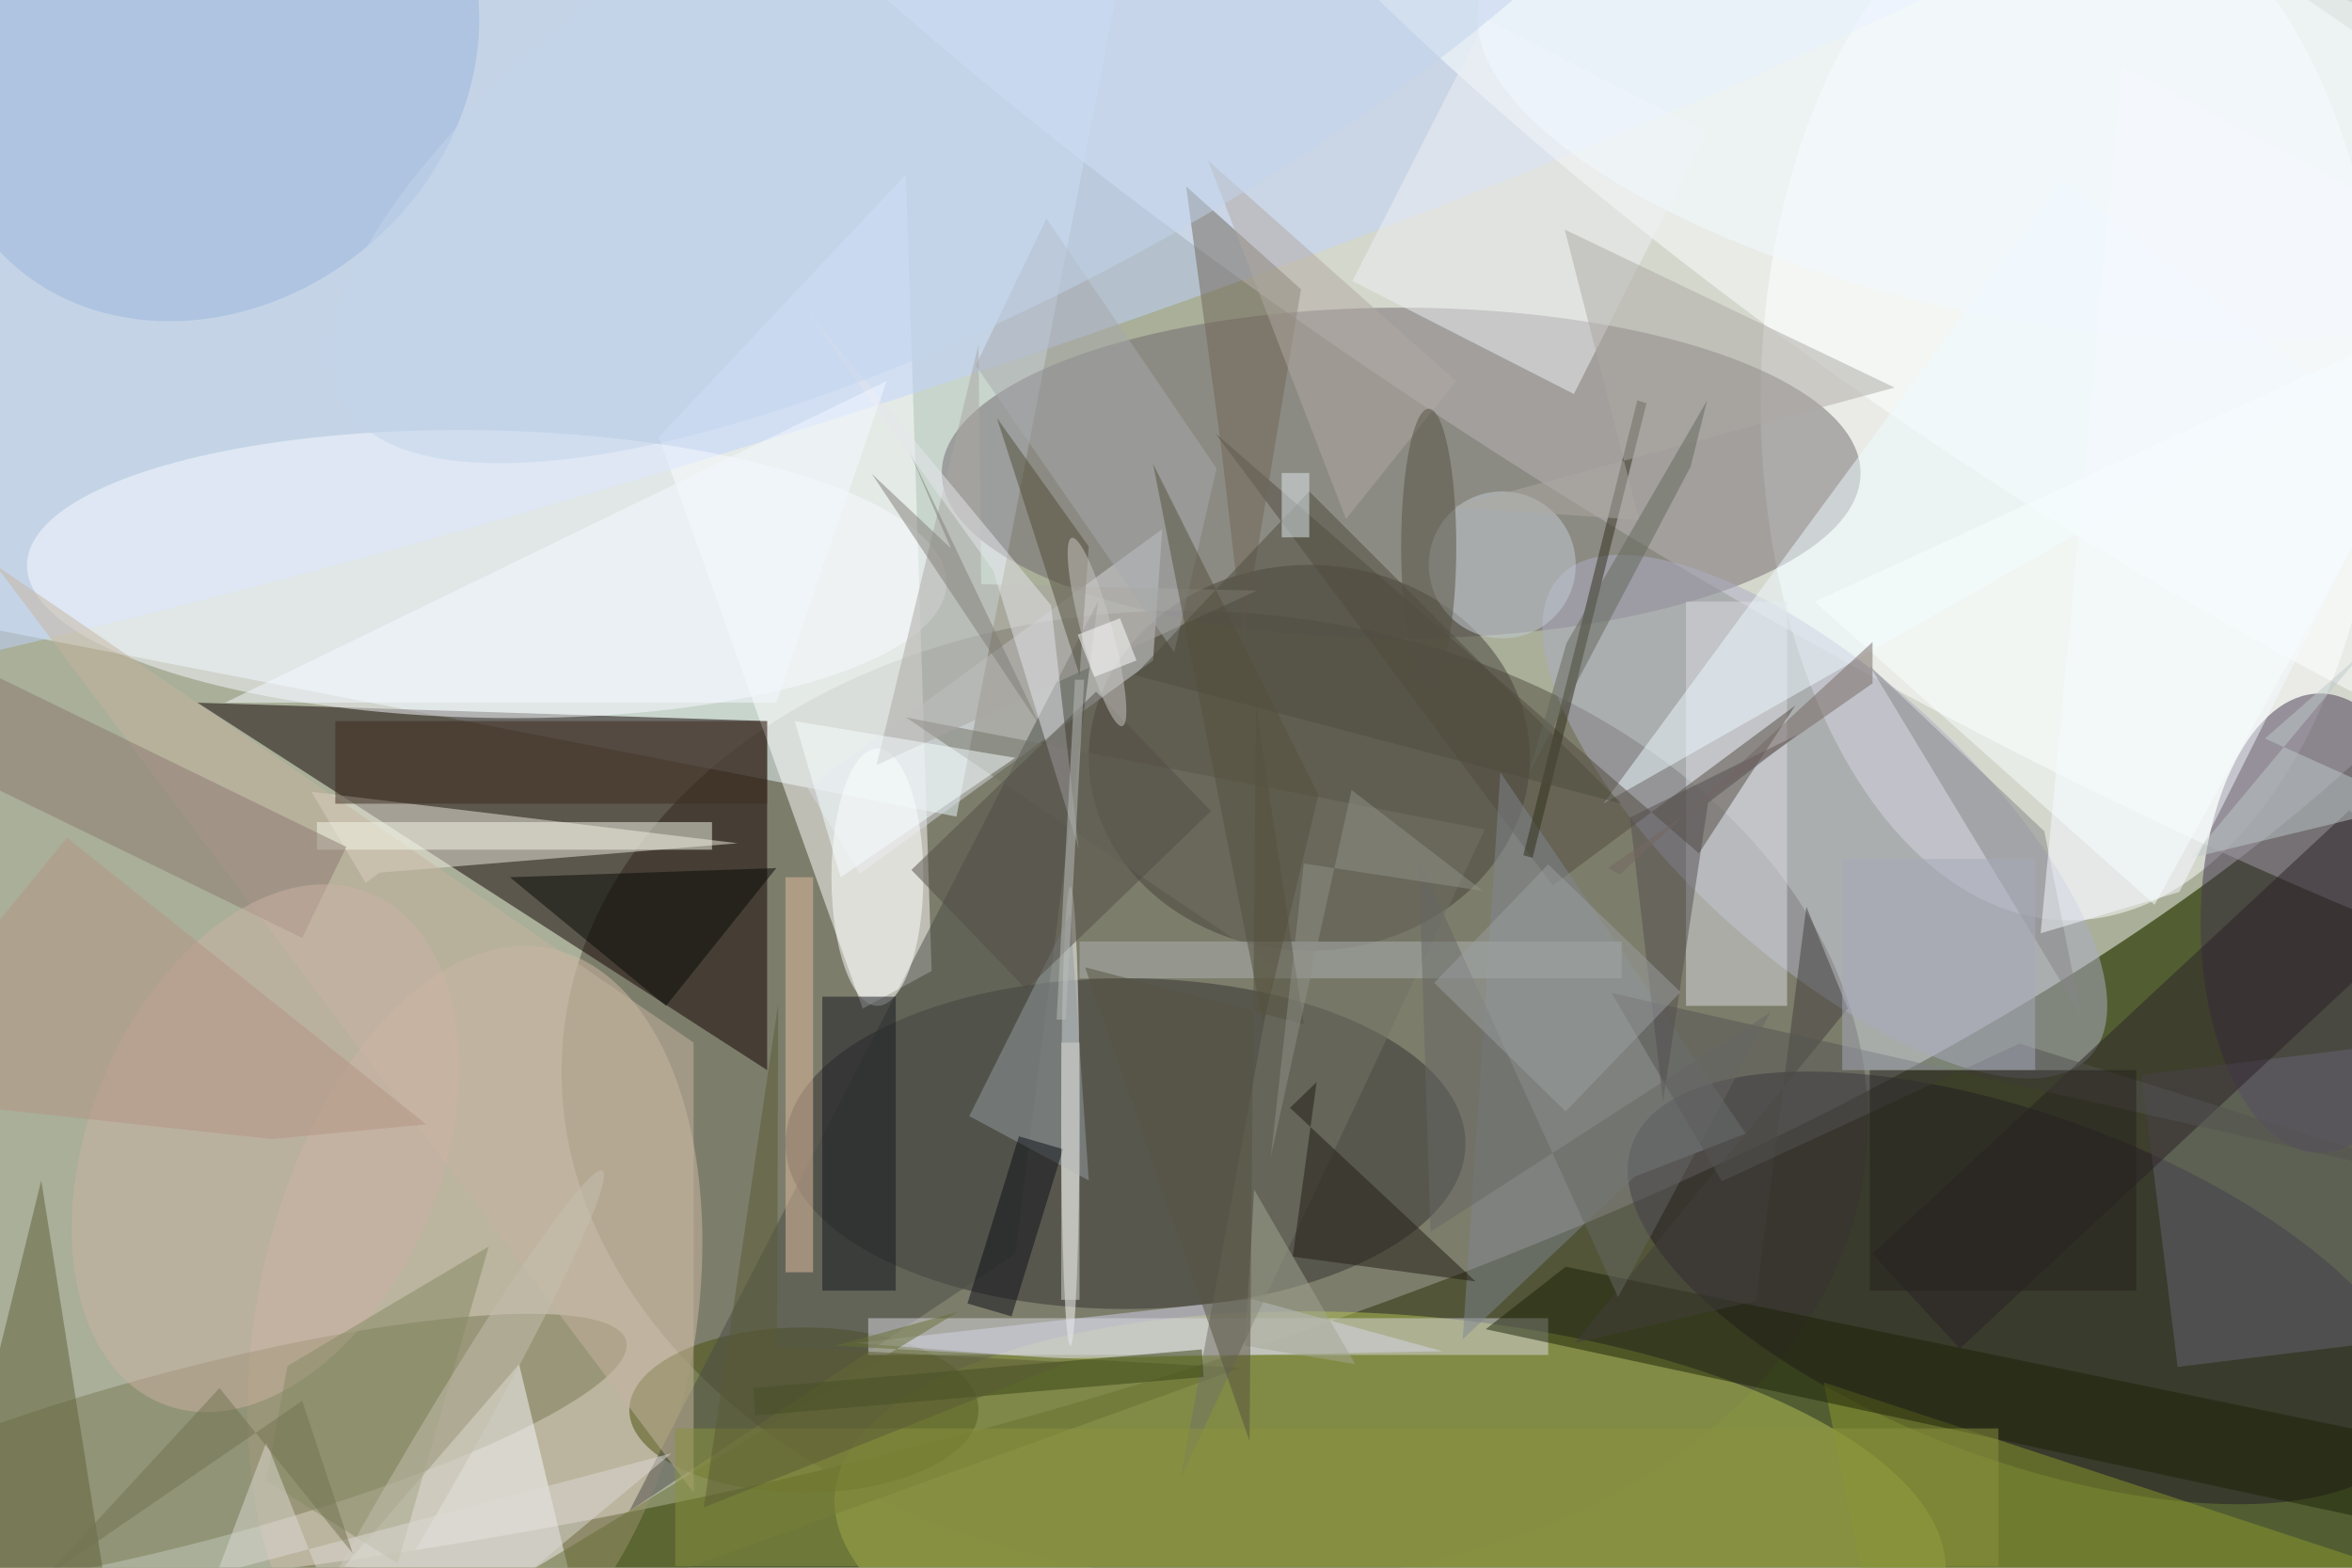 <svg xmlns="http://www.w3.org/2000/svg" viewBox="0 0 1200 800"><defs/><filter id="a"><feGaussianBlur stdDeviation="12"/></filter><rect width="100%" height="100%" fill="#525e32"/><g filter="url(#a)"><g fill-opacity=".5" transform="translate(2.3 2.3) scale(4.688)"><circle r="1" fill="#fff" transform="rotate(167.7 25.5 39.3) scale(230.877 91.786)"/><circle r="1" fill="#fff" transform="matrix(-148.622 -90.461 23.163 -38.056 199.6 19.6)"/><circle r="1" fill="#524c3f" transform="matrix(-70.952 -5.832 4.315 -52.492 131.7 118.8)"/><path fill="#e9fdff" d="M-9.6-26.4L121-1l-17.4 89.4L-27 63z"/><circle r="1" fill="#b4c255" transform="matrix(1.746 -23.944 60.444 4.407 150.8 166.6)"/><circle r="1" fill="#fff" transform="matrix(.435 -56.895 33.881 .259 225 42.8)"/><path fill="#100" d="M83 78l-62-2 62 40z"/><ellipse cx="152" cy="51" fill="#71696e" rx="50" ry="18"/><path fill="#fff" d="M100.9 105.2l-2.8-86.7-26.9 28.6 22.2 62.2z"/><ellipse cx="122" cy="124" fill="#343333" rx="37" ry="18"/><circle r="1" fill="#cfbba5" transform="matrix(-8.102 41.157 -23.389 -4.604 51.2 143.9)"/><circle r="1" fill="#c1d5ff" transform="matrix(-10.947 -36.478 209.896 -62.99 59.4 14.8)"/><circle r="1" fill="#211926" transform="matrix(6.47 -17.625 42.56 15.622 219.7 139.7)"/><ellipse cx="142" cy="82" fill="#454038" rx="24" ry="21"/><circle r="1" fill="#afaec6" transform="matrix(-10.416 11.568 -28.927 -26.046 198.1 88.4)"/><path fill="#eeebde" d="M40.8 94.5l39-3.2-46.4-5.6 5.9 9.9z"/><circle r="1" fill="#fcffff" transform="matrix(-113.946 -77.643 21.367 -31.358 228.5 14.5)"/><circle r="1" fill="#f9fbff" transform="rotate(-88.8 57.9 4.2) scale(15.649 50.05)"/><ellipse cx="87" cy="153" fill="#48500b" rx="19" ry="9"/><circle r="1" fill="#7a7b54" transform="matrix(2.39 9.087 -47.657 12.534 20 158)"/><ellipse cx="252" cy="100" fill="#423451" rx="13" ry="25"/><path fill="#f9fbfc" d="M37 170l25 3-6-25z"/><path fill="#d6d8df" d="M125 71.4L93.1 94.6l-5.7-9.3L126 57.1z"/><path fill="#d2d2ec" d="M114.1 147.4l42.4-.8-20.8-5.7-43 4.8z"/><circle r="1" fill="#9bb5dd" transform="matrix(23.795 -19.896 17.032 20.37 22.4 6)"/><path fill="#dbdce2" d="M183 65h11v44h-11z"/><path fill="#effbff" d="M174 87l50-68 29 23z"/><path fill="#4b4c46" d="M68 164l42-28 9-71z"/><path fill="#686474" d="M259.4 145.5l-22.9 2.8-3.9-31.8 22.9-2.8z"/><ellipse cx="116" cy="121" fill="#fff" rx="1" ry="25"/><path fill="#524b41" d="M168.5 95.9l-36.7-49.2 52.6 45.7 10.5-16.1z"/><path fill="#8d9a2c" d="M205 185l66-11-73-24z"/><path fill="#616037" d="M4 128l9 57h-23z"/><path fill="#d8d9e1" d="M94 143h74v4H94z"/><path fill="#6f6456" d="M132.4 48.1l2.4 20.7 6.3-37.8-12.5-11.2z"/><ellipse cx="95" cy="95" fill="#fff" rx="5" ry="14"/><path fill="#676f35" d="M134.5 148.4L33.3 185l70.5-42.7-13.4 3.7z"/><path fill="#c6b4a1" d="M75 162v-49L-1 61z"/><path fill="#1c2209" d="M161.2 144.2l8.7-6.8L271 158.2v9.6z"/><path fill="#f8ffff" d="M234 98l37-67-74 34z"/><path fill="#818690" d="M177.4 127.6l-18.7 17.7 4.1-61.7 26.7 39.3z"/><path fill="#737366" d="M128 160.4l10.2-55.7-40.1-27.1 63 12.2z"/><path fill="#eff1f5" d="M146.7 30.1l14.5-28.5 24 12.3-14.4 28.5z"/><path fill="#f4f7e8" d="M34 89h43v3H34z"/><path fill="#2a2127" d="M203.3 136l51.9-48.3 9.5 10.2-51.9 48.4z"/><path fill="#aba6a3" d="M106.3 63.1L106 37 94.9 82.8l41.4-19z"/><path fill="#8d7971" d="M37.2 91.7l-4.8 9.9-39.6-19.3 4.8-9.9z"/><path fill="#2e2c1b" d="M165.3 92.6l12.4-49.5 1 .3-12.4 49.5z"/><path fill="#959ca2" d="M105 121l13 7-2-29z"/><path fill="#14171e" d="M89 108h8v32h-8z"/><circle cx="163" cy="61" r="8" fill="#c4cdd4"/><circle r="1" fill="#ccb2a4" transform="matrix(17.826 7.229 -11.27 27.793 28.4 124.5)"/><path fill="#514c39" d="M118 59l-10-14 9 28z"/><path fill="#3c2a1e" d="M36 78h47v9H36z"/><path fill="#050805" d="M72 109l12-15-29 1z"/><path fill="#423e3d" d="M200.6 109.3l-29.7 36.4 19.7-4.6 5.5-42.9z"/><path fill="#bec8c8" d="M262 87.1l-16-7.2 10.5-9.2L238 92.9z"/><path fill="#e1bca0" d="M85 95h3v43h-3z"/><path fill="#201d15" d="M140.2 136.3l2.6-19-2.9 2.8 20.2 18.9z"/><path fill="#8a933f" d="M73 155h144v15H73z"/><path fill="#e6e7ec" d="M86.5 32.3l27.4 33.1 3 26.5-9.3-30.3z"/><path fill="#a7a8ac" d="M127.3 70.5l-21.6-31.2 7.7-16 18.5 27.2z"/><path fill="#524d46" d="M118.8 74.8l12.5 13-20.1 19.4-12.5-13z"/><path fill="#afb2b2" d="M117 102h59v4h-59z"/><path fill="#0d0f16" d="M110.4 123.2l4.8 1.4-5.6 18.2-4.8-1.4z"/><path fill="#4f4c3e" d="M123 73l19-20 34 34z"/><path fill="#364415" d="M130.3 146.4l.2 3-48.8 4.2-.2-3z"/><path fill="#858b64" d="M30.8 148.2l21.9-13-9.9 34.5-14.3-9z"/><path fill="#aca8a4" d="M205.7 41.7l-48.1 13 20.3 1.4-8.1-31.6z"/><path fill="#a2a693" d="M147 148l-12-2 1-17z"/><circle r="1" fill="#f3faff" transform="rotate(11.4 51.6 1103.6) scale(59.884 22.556)"/><path fill="#b0a9a2" d="M146 56l12-15-27-24z"/><path fill="#817d76" d="M103 59.2l-4.5-10.5 14.3 30-18.4-27.6z"/><path fill="#f6feff" d="M110 82L91 95l-5-17z"/><path fill="#878689" d="M226 110l-23-38 19 18z"/><path fill="#555452" d="M219.3 113.1l51.7 16.3-96.1-21.8 12 20.5z"/><ellipse cx="155" cy="59" fill="#555043" rx="3" ry="15"/><path fill="#b59585" d="M29.1 123.5l16.8-1.6L6.8 90.7-16 118.6z"/><path fill="#55503f" d="M125 50l18 36-6 25z"/><path fill="#f7faff" d="M271 28.2l-34.3 68.4-15.1 4.5 8.9-94.3z"/><circle r="1" fill="#c3d4ed" transform="rotate(-119.5 56.7 -33) scale(28.431 87.846)"/><path fill="#f4f8ff" d="M84 76l12-35-72 35z"/><path fill="#d4d6cf" d="M115 113h2v28h-2z"/><path fill="#544e50" d="M176.9 88.5l3.6 30.9 4.9-32.5 9.7-7.4z"/><circle r="1" fill="#c8c7c4" transform="matrix(1.634 -.438 2.746 10.247 118.9 68.3)"/><circle r="1" fill="#c5bfae" transform="matrix(-2.737 -1.59 20.779 -35.764 44.3 162.7)"/><path fill="#dddbd4" d="M28.5 156.5l-5.4 14.3 49.5-13.1L39.8 185z"/><path fill="#666665" d="M155.2 133.6l37-23.9-16.6 31L153.9 93z"/><path fill="#bbbfbb" d="M115.5 110.5h-1l2-37h1z"/><path fill="#dfebf1" d="M139 51h3v7h-3z"/><path fill="#9a9fa1" d="M168 93.6l14.4 13.9-12.5 13-14.3-14z"/><path fill="#5b5b36" d="M84.2 108.8l-.1 37.3 31.6 1.7-39.6 15.8z"/><path fill="#a7aaba" d="M200 93h21v23h-21z"/><path fill="#727252" d="M32.4 152l5.5 16.6-14.5-18-19.1 20.7z"/><path fill="#fff" d="M118.6 73.2l-1.8-4.6 4.6-1.8 1.8 4.6z"/><path fill="#27221e" d="M203 116h29v24h-29z"/><path fill="#565341" d="M117.6 104.8l17.9 51.6.7-80.1 5.2 34.7z"/><path fill="#746763" d="M175.8 94.7l-1.3-.7 28.8-20.1v-4.5z"/><path fill="#63665b" d="M183.5 50.3l-17.6 33.4 4.1-14.2 15.3-26.4z"/><path fill="#909188" d="M160.9 96.5l-19.5-3-3.6 32 8.8-40z"/></g></g></svg>